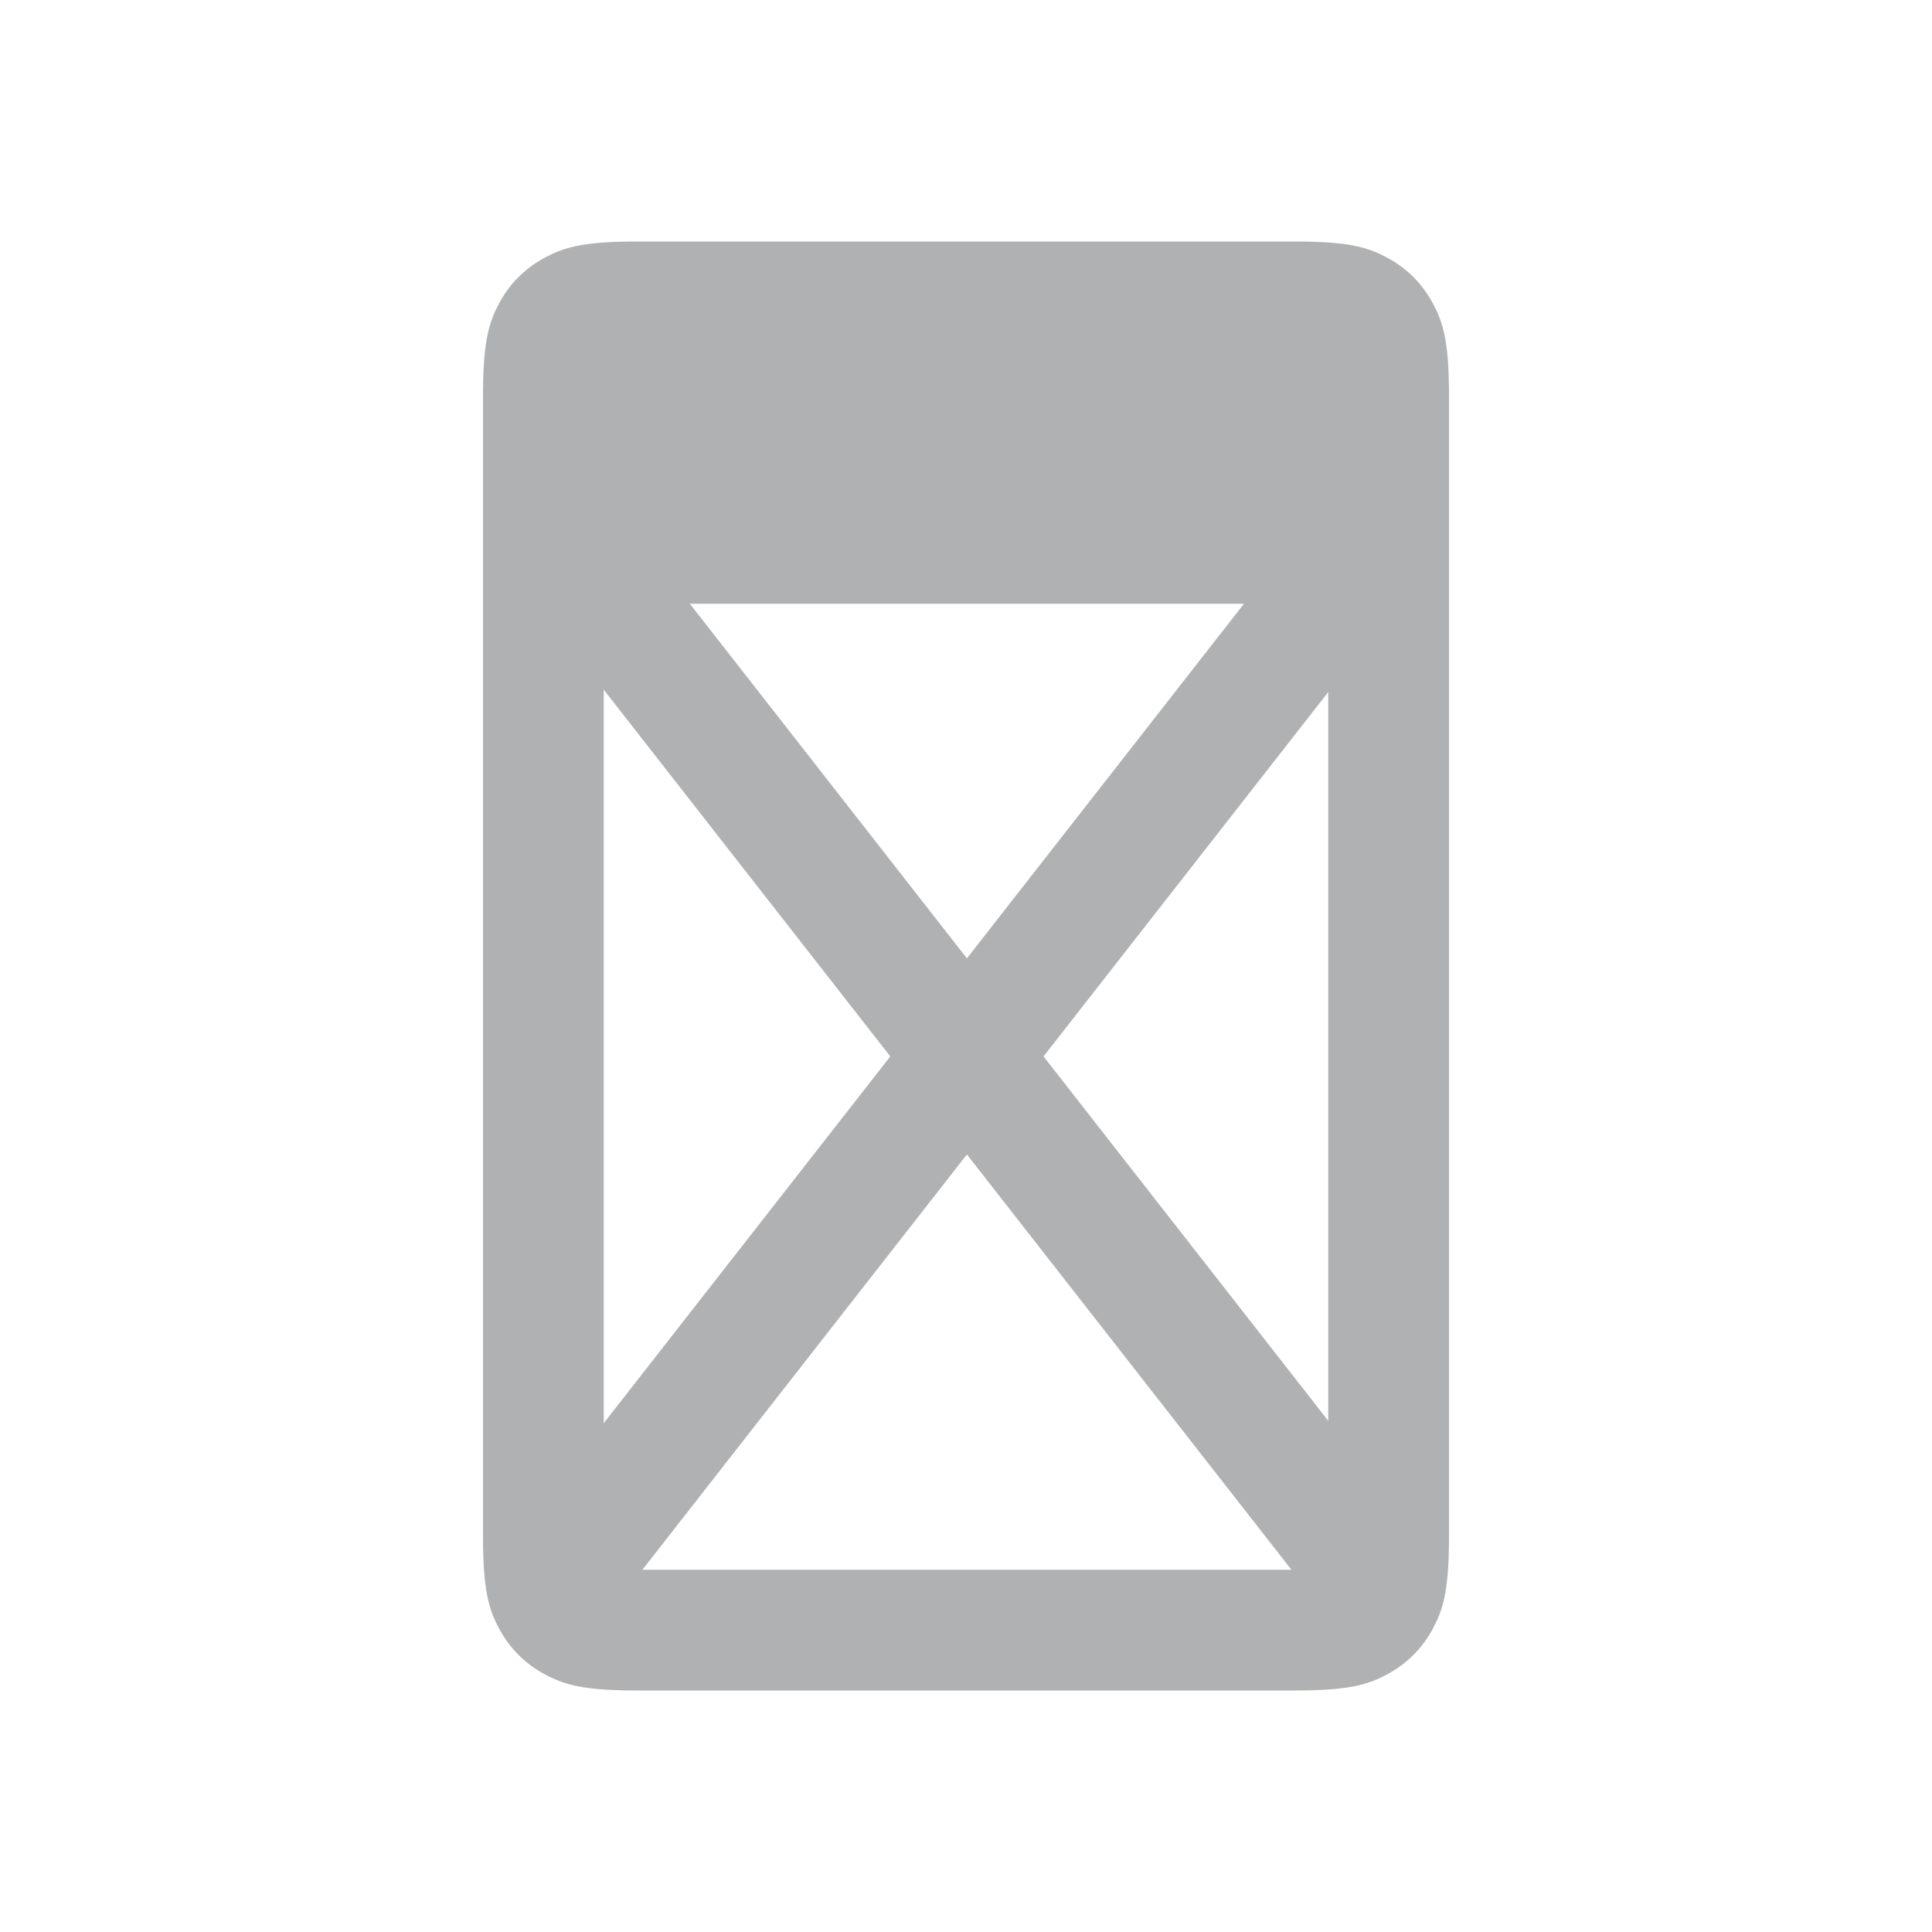 <svg width="16" height="16" viewBox="0 0 16 16" xmlns="http://www.w3.org/2000/svg"><rect width="16" height="16" fill="none"/><g fill="#AFB1B3" fill-rule="evenodd"><path d="M5.282 2h5.436c.446 0 .607.046.77.134.163.087.291.215.378.378.088.163.134.324.134.77v9.436c0 .446-.046.607-.134.77a.909.909 0 0 1-.378.378c-.163.088-.324.134-.77.134H5.282c-.446 0-.607-.046-.77-.134a.909.909 0 0 1-.378-.378c-.088-.163-.134-.324-.134-.77V3.282c0-.446.046-.607.134-.77a.909.909 0 0 1 .378-.378c.163-.088.324-.134.77-.134zM5 5v8h6V5H5z"/><path d="M4.3 4.816l.788-.616 6.699 8.574-.788.615z"/><path d="M11.637 4.916l-6.699 8.573-.788-.615L10.849 4.3z"/></g></svg>